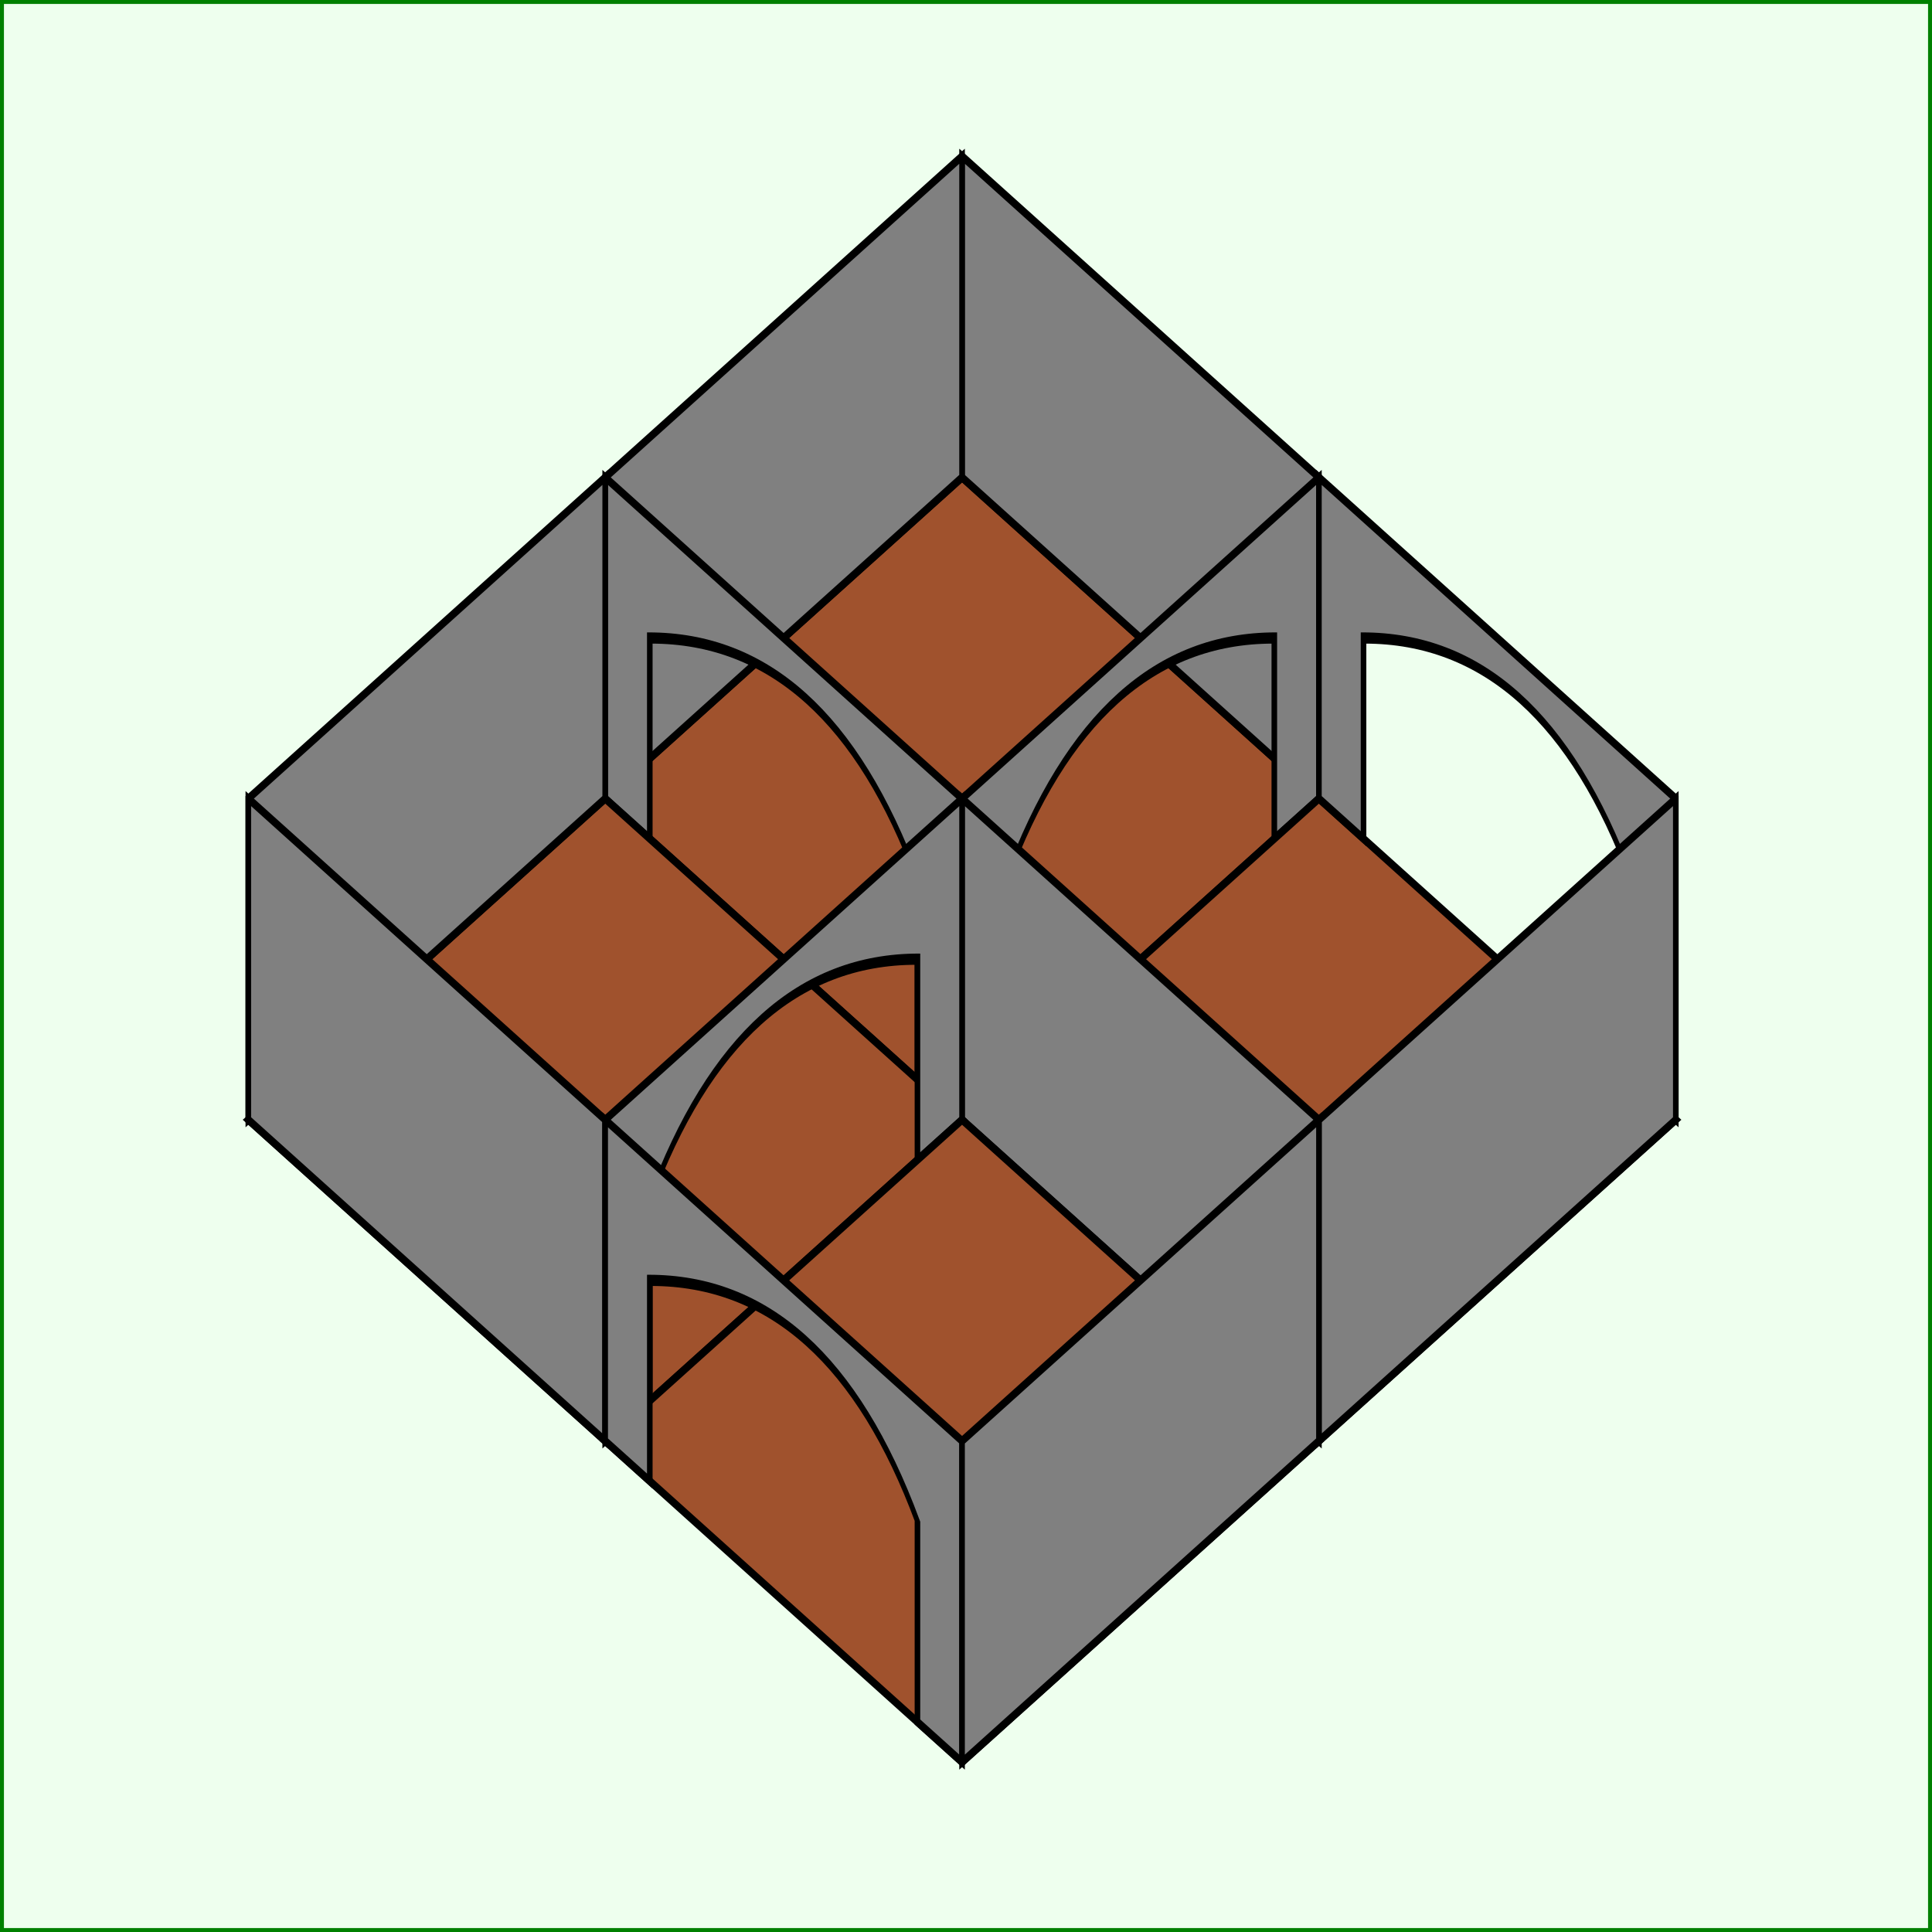 <svg width="256" height="256" viewBox="0 0 245 245" preserveAspectRatio="xMidYMid" xmlns="http://www.w3.org/2000/svg">
  <rect x="0" y="0" width="245" height="245" fill="#333333" stroke="none"/>
  <defs>
    <rect id="boden" class="boden"
          x="-32" y="-32" width="64" height="64"/>
    <rect id="wallTop" class="wand"
          x="-32" y="-16" width="64" height="32"
          transform="translate(0,-32) skewX(45) translate(0,-16)"/>
    <path id="doorTop" class="wand"
          d="M0,-64l64,0,0,32,-8,0,0,-20q-16,-16,-48,0l0,20,-8,0z"
          transform="skewX(45)"/>
    <rect id="wallBottom" class="wand vorne"
          x="-32" y="-16" width="64" height="32"
          transform="translate(0,32) skewX(45) translate(0,-16)"/>
    <path id="doorBottom" class="wand vorne"
          d="M-64,0l64,0,0,32,-8,0,0,-20q-16,-16,-48,0l0,20,-8,0z"
          transform="skewX(45)"/>
    <rect id="wallLeft" class="wand"
          x="-16" y="-32" width="32" height="64"
          transform="translate(-32,0) skewY(45) translate(-16,0)"/>
    <rect id="wallRight" class="wand vorne"
          x="-16" y="-32" width="32" height="64"
          transform="translate(32,0) skewY(45) translate(-16,0)"/>
    <path id="doorRight" class="wand vorne"
          d="M0,-64l0,64,32,0,0,-8,-20,0q-16,-16,0,-48l20,0,0,-8z"
          transform="skewY(45)"/>
    <style>.wand{fill:gray;stroke:black;}.boden{fill:Sienna;stroke:black;}</style>
  </defs>
  <rect stroke="green" fill="#EEFFEE" x="0" y="0" width="245" height="245"></rect>
  <g class="maze" transform="translate(122,142) scale(1,0.9) rotate(45) translate(-32,-32)">
    <g transform="translate(0,0)">
      <g transform="translate(0,0)">
        <use href="#boden"></use>
        <use href="#wallTop"></use>
        <use href="#wallLeft"></use>
        <use href="#doorBottom"></use>
        <use href="#doorRight"></use>
      </g>
      <g transform="translate(64,0)">
        <use href="#boden"></use>
        <use href="#doorTop"></use>
        <use href="#wallBottom"></use>
        <use href="#wallRight"></use>
      </g>
    </g>
    <g transform="translate(0,64)">
      <g transform="translate(0,0)">
        <use href="#boden"></use>
        <use href="#wallLeft"></use>
        <use href="#wallBottom"></use>
        <use href="#doorRight"></use>
      </g>
      <g transform="translate(64,0)">
        <use href="#boden"></use>
        <use href="#doorBottom"></use>
        <use href="#wallRight"></use>
      </g>
    </g>
  </g>
</svg>